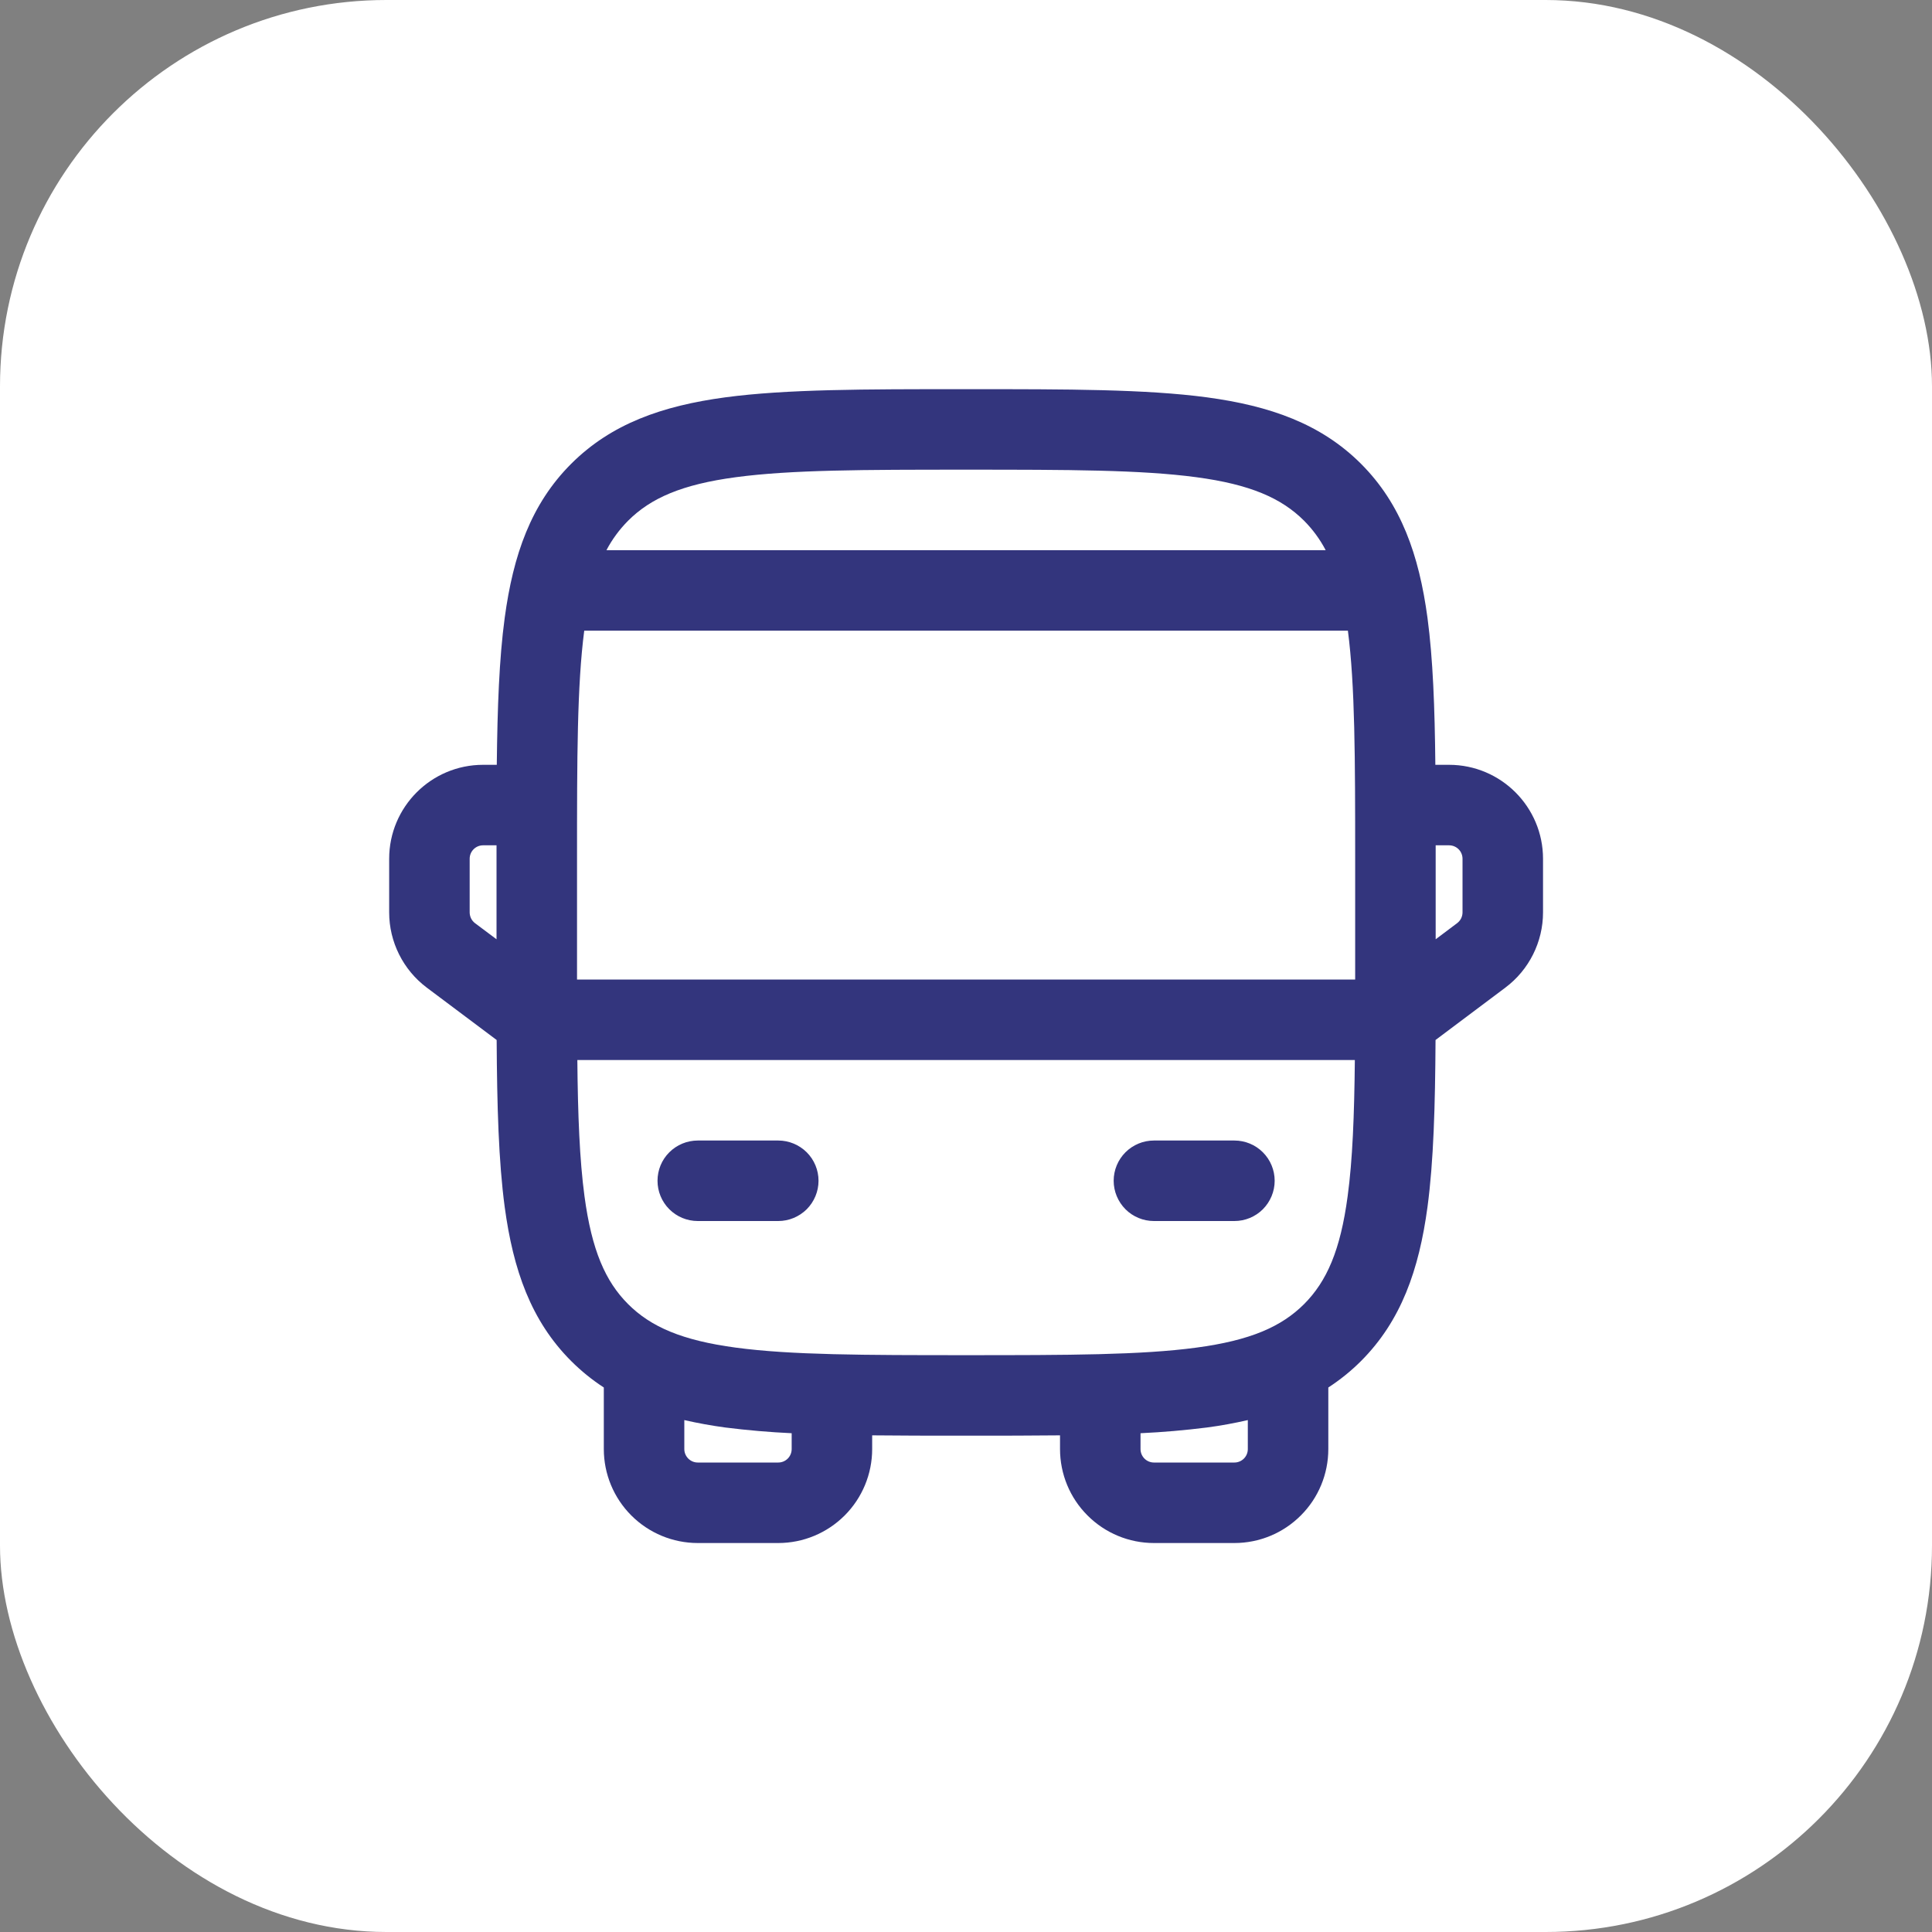 <svg width="30" height="30" viewBox="0 0 30 30" fill="none" xmlns="http://www.w3.org/2000/svg">
<rect x="0" y="0" width="30" height="30" fill="#808080" stroke="none"/>
<rect width="30" height="30" rx="6" fill="white"/>
<path fill-rule="evenodd" clip-rule="evenodd" d="M14.955 6.043H15.048C16.58 6.043 17.793 6.043 18.742 6.17C19.719 6.302 20.51 6.579 21.134 7.202C21.757 7.826 22.034 8.617 22.166 9.594C22.251 10.23 22.279 10.986 22.288 11.876H22.501C23.306 11.876 23.96 12.53 23.96 13.335V14.168C23.96 14.626 23.743 15.06 23.376 15.335L22.291 16.149C22.285 17.175 22.261 18.032 22.166 18.742C22.034 19.719 21.757 20.51 21.134 21.134C20.976 21.292 20.806 21.428 20.626 21.545V22.501C20.626 22.888 20.473 23.259 20.199 23.532C19.926 23.806 19.555 23.96 19.168 23.96H17.918C17.531 23.96 17.16 23.806 16.887 23.532C16.613 23.259 16.46 22.888 16.46 22.501V22.288C16.022 22.293 15.553 22.293 15.048 22.293H14.955C14.45 22.293 13.98 22.293 13.543 22.288V22.501C13.543 22.888 13.389 23.259 13.116 23.532C12.842 23.806 12.471 23.96 12.085 23.96H10.835C10.448 23.96 10.077 23.806 9.803 23.532C9.53 23.259 9.376 22.888 9.376 22.501V21.545C9.193 21.426 9.023 21.288 8.869 21.134C8.245 20.51 7.969 19.719 7.837 18.742C7.742 18.032 7.718 17.175 7.712 16.149L6.626 15.335C6.26 15.06 6.043 14.626 6.043 14.168V13.335C6.043 12.53 6.696 11.876 7.501 11.876H7.714C7.724 10.986 7.751 10.23 7.837 9.594C7.969 8.617 8.245 7.826 8.869 7.202C9.493 6.579 10.284 6.302 11.261 6.17C12.21 6.043 13.423 6.043 14.955 6.043ZM7.71 13.126H7.501C7.446 13.126 7.393 13.148 7.354 13.187C7.315 13.226 7.293 13.279 7.293 13.335V14.168C7.293 14.2 7.301 14.232 7.315 14.261C7.329 14.29 7.35 14.315 7.376 14.335L7.71 14.585V13.288V13.126ZM8.965 16.46C8.973 17.321 9 18.008 9.076 18.576C9.189 19.414 9.4 19.897 9.753 20.25C10.105 20.602 10.589 20.814 11.427 20.926C12.284 21.041 13.412 21.043 15.001 21.043C16.59 21.043 17.72 21.041 18.576 20.926C19.414 20.814 19.897 20.602 20.25 20.25C20.602 19.897 20.814 19.414 20.926 18.576C21.003 18.009 21.029 17.321 21.038 16.46H8.965ZM21.043 15.21H8.96V13.335C8.96 11.765 8.961 10.646 9.072 9.793H20.93C21.041 10.646 21.043 11.765 21.043 13.335V15.001V15.21ZM22.293 14.585L22.626 14.335C22.652 14.315 22.673 14.29 22.688 14.261C22.702 14.232 22.71 14.2 22.71 14.168V13.335C22.71 13.279 22.688 13.226 22.649 13.187C22.61 13.148 22.557 13.126 22.501 13.126H22.293V13.288V14.585ZM20.585 8.543C20.497 8.375 20.384 8.221 20.25 8.086C19.897 7.734 19.414 7.522 18.576 7.41C17.719 7.295 16.59 7.293 15.001 7.293C13.412 7.293 12.284 7.295 11.426 7.41C10.589 7.522 10.105 7.734 9.753 8.086C9.619 8.221 9.505 8.375 9.417 8.543H20.585ZM10.626 22.051V22.501C10.626 22.616 10.72 22.71 10.835 22.71H12.085C12.14 22.71 12.193 22.688 12.232 22.649C12.271 22.61 12.293 22.557 12.293 22.501V22.255C11.948 22.239 11.603 22.209 11.261 22.166C11.047 22.137 10.836 22.099 10.626 22.051ZM17.71 22.255V22.501C17.71 22.616 17.803 22.71 17.918 22.71H19.168C19.223 22.71 19.276 22.688 19.315 22.649C19.354 22.61 19.376 22.557 19.376 22.501V22.051C19.167 22.099 18.955 22.138 18.742 22.166C18.399 22.209 18.055 22.239 17.71 22.255ZM10.21 18.335C10.21 18.169 10.275 18.01 10.393 17.893C10.51 17.776 10.669 17.71 10.835 17.71H12.085C12.25 17.71 12.409 17.776 12.527 17.893C12.644 18.01 12.71 18.169 12.71 18.335C12.71 18.5 12.644 18.659 12.527 18.777C12.409 18.894 12.25 18.96 12.085 18.96H10.835C10.669 18.96 10.51 18.894 10.393 18.777C10.275 18.659 10.21 18.5 10.21 18.335ZM17.293 18.335C17.293 18.169 17.359 18.01 17.476 17.893C17.593 17.776 17.752 17.71 17.918 17.71H19.168C19.334 17.71 19.493 17.776 19.61 17.893C19.727 18.01 19.793 18.169 19.793 18.335C19.793 18.5 19.727 18.659 19.61 18.777C19.493 18.894 19.334 18.96 19.168 18.96H17.918C17.752 18.96 17.593 18.894 17.476 18.777C17.359 18.659 17.293 18.5 17.293 18.335Z" fill="#33357D"/>
</svg>
